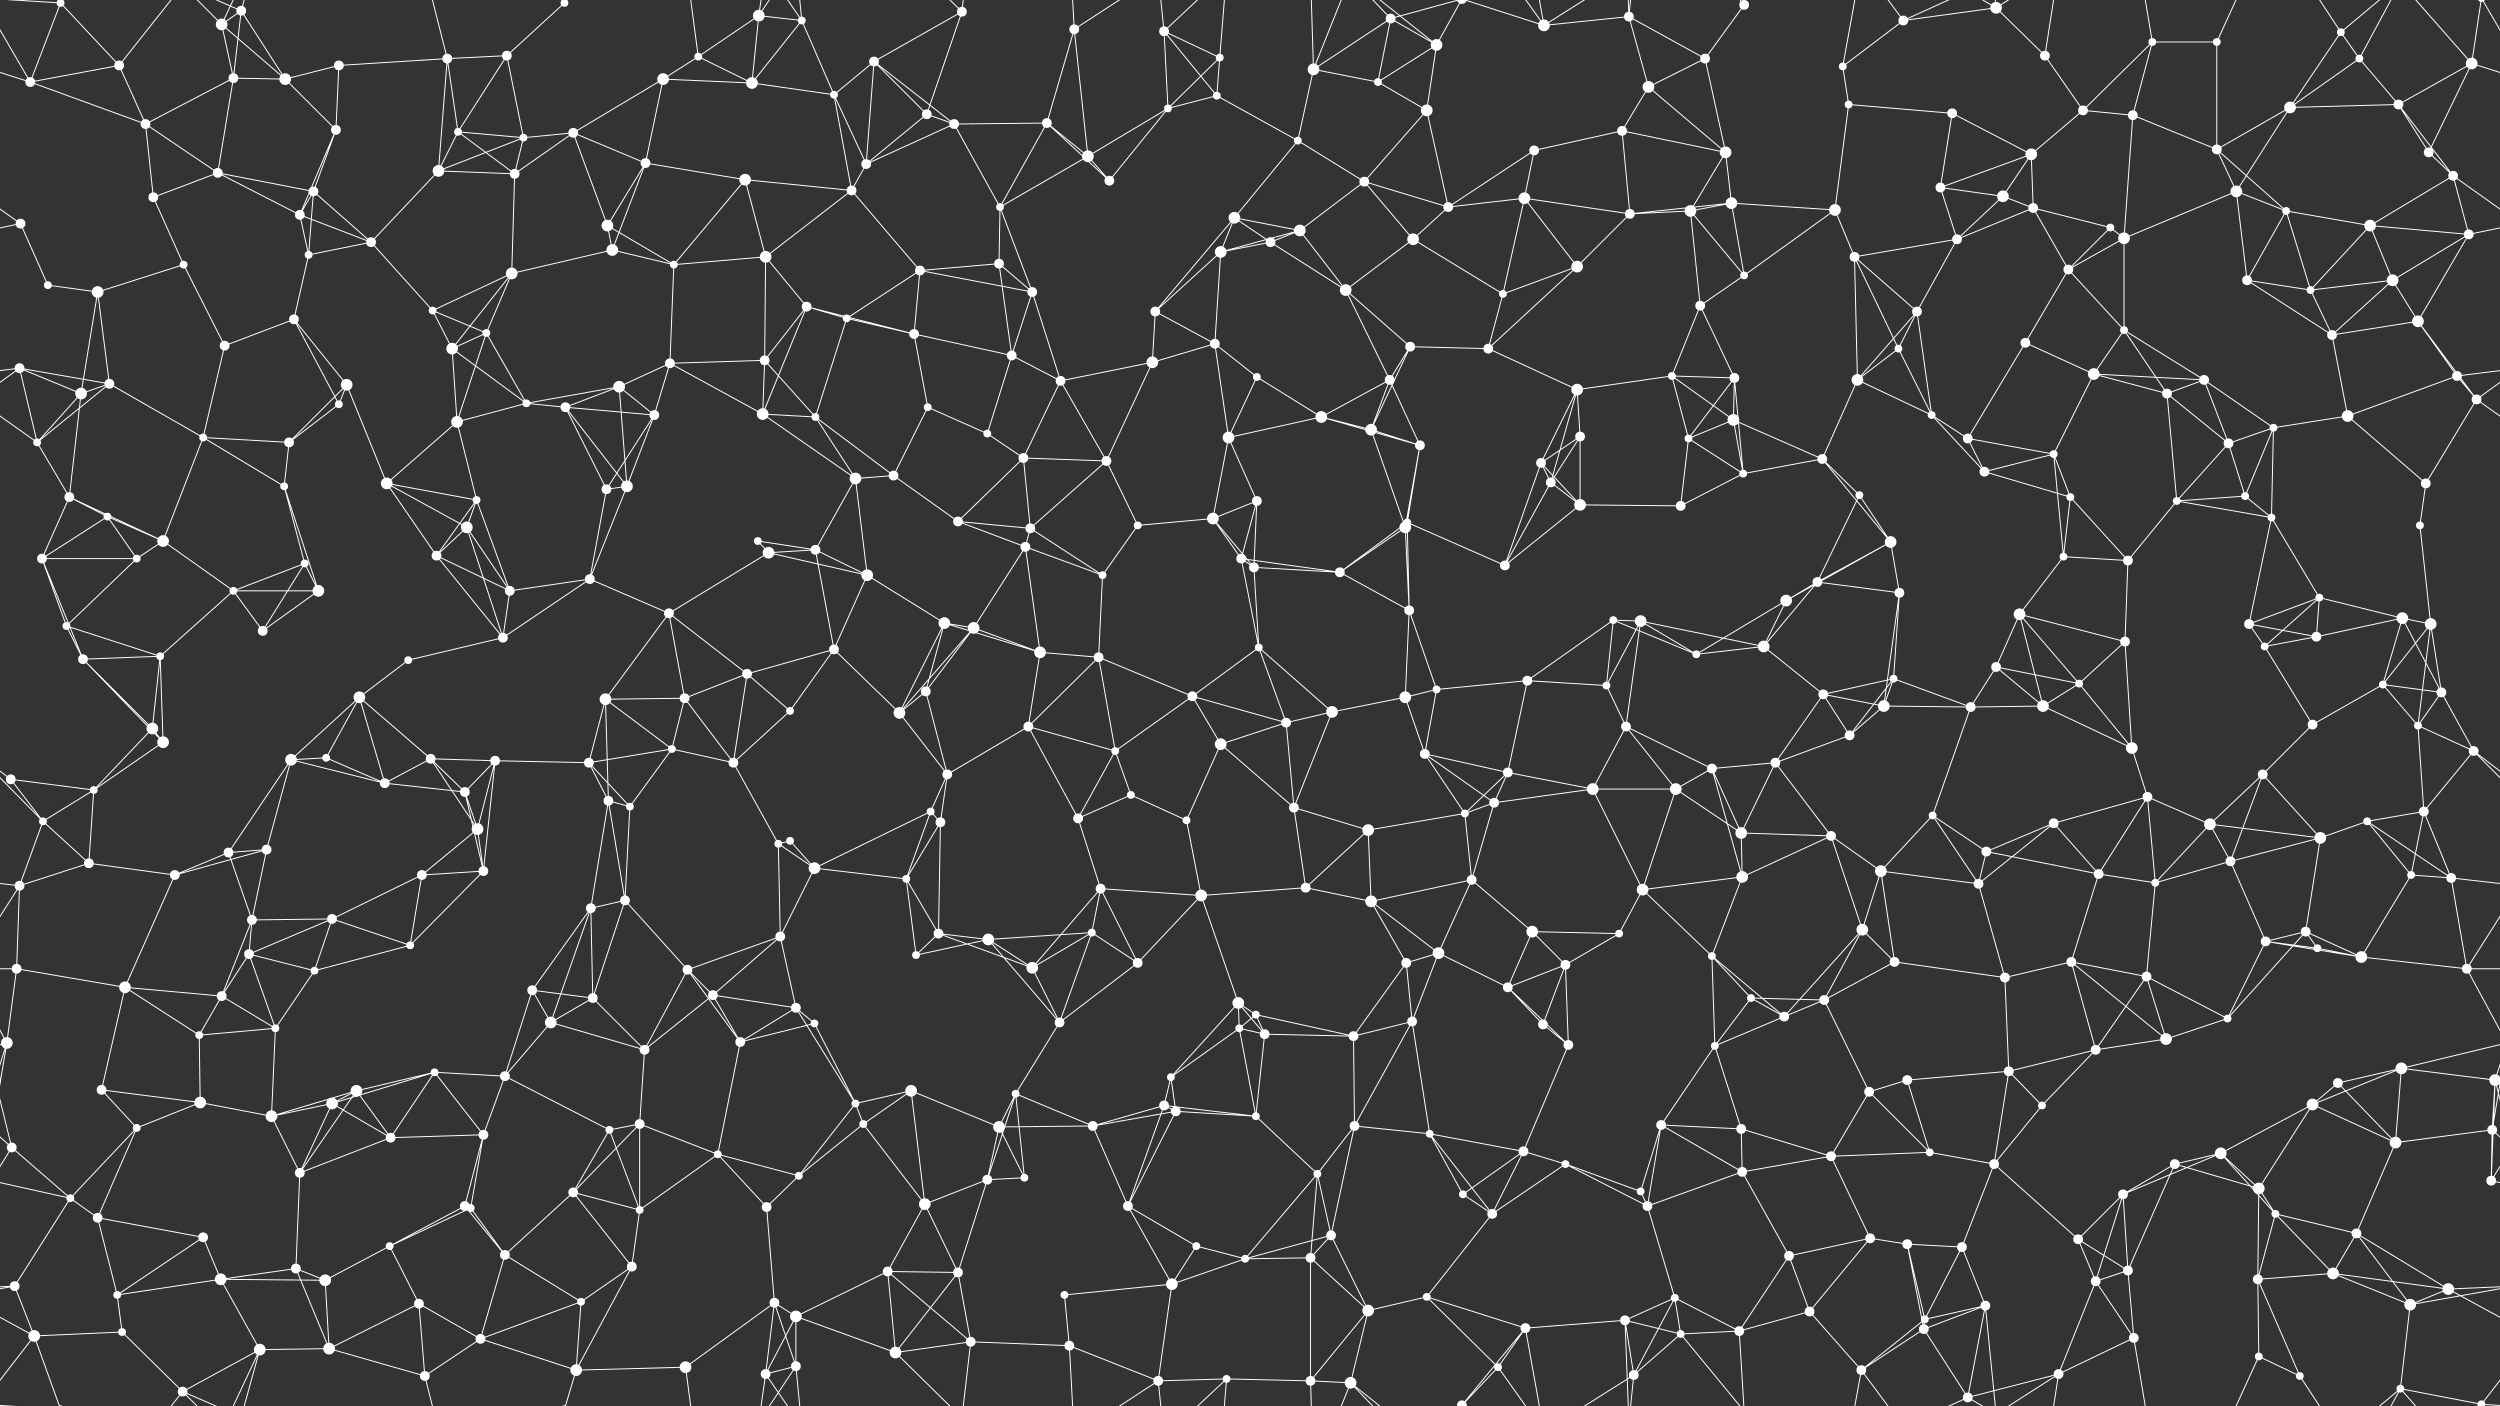 <svg xmlns="http://www.w3.org/2000/svg" width="2560" height="1440" fill="#fff"><rect width="100%" height="100%" fill="#333333" stroke="none"/><circle cx="62" cy="3" r="4"/><circle cx="62" cy="1443" r="4"/><circle cx="122" cy="67" r="5"/><circle cx="227" cy="25" r="6"/><circle cx="247" cy="11" r="5"/><circle cx="347" cy="67" r="5"/><circle cx="458" cy="60" r="5"/><circle cx="519" cy="57" r="5"/><circle cx="578" cy="3" r="4"/><circle cx="578" cy="1443" r="4"/><circle cx="715" cy="58" r="4"/><circle cx="777" cy="16" r="6"/><circle cx="821" cy="21" r="4"/><circle cx="895" cy="63" r="5"/><circle cx="985" cy="12" r="5"/><circle cx="1100" cy="30" r="5"/><circle cx="1192" cy="32" r="5"/><circle cx="1249" cy="59" r="4"/><circle cx="1345" cy="71" r="6"/><circle cx="1424" cy="19" r="5"/><circle cx="1471" cy="46" r="6"/><circle cx="1581" cy="26" r="6"/><circle cx="1668" cy="17" r="5"/><circle cx="1746" cy="60" r="5"/><circle cx="1786" cy="5" r="5"/><circle cx="1786" cy="1445" r="5"/><circle cx="1887" cy="68" r="4"/><circle cx="1949" cy="21" r="5"/><circle cx="2044" cy="8" r="6"/><circle cx="2094" cy="57" r="5"/><circle cx="2204" cy="43" r="4"/><circle cx="2270" cy="43" r="4"/><circle cx="2397" cy="33" r="4"/><circle cx="2416" cy="60" r="4"/><circle cx="2531" cy="65" r="6"/><circle cx="31" cy="84" r="5"/><circle cx="149" cy="127" r="5"/><circle cx="239" cy="80" r="5"/><circle cx="292" cy="81" r="6"/><circle cx="344" cy="133" r="5"/><circle cx="469" cy="135" r="4"/><circle cx="536" cy="141" r="4"/><circle cx="587" cy="136" r="5"/><circle cx="679" cy="81" r="6"/><circle cx="770" cy="85" r="6"/><circle cx="854" cy="97" r="4"/><circle cx="949" cy="117" r="5"/><circle cx="977" cy="127" r="5"/><circle cx="1072" cy="126" r="5"/><circle cx="1196" cy="111" r="4"/><circle cx="1246" cy="98" r="4"/><circle cx="1329" cy="144" r="4"/><circle cx="1411" cy="84" r="4"/><circle cx="1461" cy="113" r="6"/><circle cx="1571" cy="154" r="5"/><circle cx="1661" cy="134" r="5"/><circle cx="1688" cy="89" r="6"/><circle cx="1767" cy="156" r="6"/><circle cx="1893" cy="107" r="4"/><circle cx="1999" cy="116" r="5"/><circle cx="2080" cy="158" r="6"/><circle cx="2133" cy="113" r="5"/><circle cx="2184" cy="118" r="5"/><circle cx="2270" cy="153" r="5"/><circle cx="2345" cy="110" r="6"/><circle cx="2456" cy="107" r="5"/><circle cx="2487" cy="156" r="5"/><circle cx="21" cy="229" r="5"/><circle cx="157" cy="202" r="5"/><circle cx="223" cy="177" r="5"/><circle cx="307" cy="220" r="5"/><circle cx="321" cy="196" r="5"/><circle cx="449" cy="175" r="6"/><circle cx="527" cy="178" r="5"/><circle cx="622" cy="231" r="6"/><circle cx="661" cy="167" r="5"/><circle cx="763" cy="184" r="6"/><circle cx="872" cy="195" r="5"/><circle cx="887" cy="168" r="5"/><circle cx="1024" cy="212" r="4"/><circle cx="1114" cy="160" r="6"/><circle cx="1136" cy="185" r="5"/><circle cx="1264" cy="223" r="6"/><circle cx="1331" cy="236" r="6"/><circle cx="1397" cy="186" r="5"/><circle cx="1483" cy="212" r="5"/><circle cx="1561" cy="203" r="6"/><circle cx="1669" cy="219" r="5"/><circle cx="1731" cy="216" r="6"/><circle cx="1773" cy="208" r="6"/><circle cx="1879" cy="215" r="6"/><circle cx="1987" cy="192" r="5"/><circle cx="2051" cy="201" r="6"/><circle cx="2082" cy="213" r="5"/><circle cx="2161" cy="233" r="4"/><circle cx="2290" cy="196" r="6"/><circle cx="2341" cy="216" r="4"/><circle cx="2427" cy="231" r="6"/><circle cx="2512" cy="180" r="5"/><circle cx="49" cy="292" r="4"/><circle cx="100" cy="299" r="6"/><circle cx="188" cy="271" r="4"/><circle cx="316" cy="261" r="4"/><circle cx="380" cy="248" r="5"/><circle cx="443" cy="318" r="4"/><circle cx="524" cy="280" r="6"/><circle cx="627" cy="256" r="6"/><circle cx="690" cy="271" r="4"/><circle cx="784" cy="263" r="6"/><circle cx="826" cy="314" r="5"/><circle cx="942" cy="277" r="5"/><circle cx="1023" cy="270" r="5"/><circle cx="1057" cy="299" r="5"/><circle cx="1183" cy="319" r="5"/><circle cx="1250" cy="258" r="6"/><circle cx="1301" cy="248" r="5"/><circle cx="1378" cy="297" r="6"/><circle cx="1447" cy="245" r="6"/><circle cx="1539" cy="301" r="4"/><circle cx="1615" cy="273" r="6"/><circle cx="1741" cy="313" r="5"/><circle cx="1786" cy="282" r="4"/><circle cx="1899" cy="263" r="5"/><circle cx="1963" cy="319" r="5"/><circle cx="2004" cy="245" r="5"/><circle cx="2118" cy="276" r="5"/><circle cx="2175" cy="244" r="6"/><circle cx="2301" cy="287" r="5"/><circle cx="2366" cy="297" r="4"/><circle cx="2450" cy="287" r="6"/><circle cx="2528" cy="240" r="5"/><circle cx="20" cy="377" r="5"/><circle cx="112" cy="393" r="5"/><circle cx="230" cy="354" r="5"/><circle cx="301" cy="327" r="5"/><circle cx="355" cy="394" r="6"/><circle cx="463" cy="357" r="6"/><circle cx="498" cy="341" r="4"/><circle cx="634" cy="396" r="6"/><circle cx="686" cy="372" r="5"/><circle cx="783" cy="369" r="5"/><circle cx="867" cy="326" r="4"/><circle cx="936" cy="342" r="5"/><circle cx="1036" cy="364" r="5"/><circle cx="1086" cy="390" r="5"/><circle cx="1180" cy="371" r="6"/><circle cx="1244" cy="352" r="5"/><circle cx="1287" cy="386" r="4"/><circle cx="1423" cy="389" r="5"/><circle cx="1444" cy="355" r="5"/><circle cx="1524" cy="357" r="5"/><circle cx="1615" cy="399" r="6"/><circle cx="1712" cy="385" r="4"/><circle cx="1776" cy="387" r="5"/><circle cx="1902" cy="389" r="6"/><circle cx="1944" cy="357" r="4"/><circle cx="2074" cy="351" r="5"/><circle cx="2144" cy="383" r="6"/><circle cx="2175" cy="338" r="4"/><circle cx="2257" cy="389" r="5"/><circle cx="2388" cy="343" r="5"/><circle cx="2476" cy="329" r="6"/><circle cx="2516" cy="385" r="5"/><circle cx="38" cy="453" r="4"/><circle cx="83" cy="403" r="6"/><circle cx="208" cy="448" r="4"/><circle cx="296" cy="453" r="5"/><circle cx="347" cy="414" r="4"/><circle cx="468" cy="432" r="6"/><circle cx="539" cy="413" r="4"/><circle cx="579" cy="417" r="5"/><circle cx="670" cy="425" r="5"/><circle cx="781" cy="424" r="6"/><circle cx="835" cy="427" r="4"/><circle cx="950" cy="417" r="4"/><circle cx="1011" cy="444" r="4"/><circle cx="1048" cy="469" r="5"/><circle cx="1133" cy="472" r="5"/><circle cx="1258" cy="448" r="6"/><circle cx="1353" cy="427" r="6"/><circle cx="1404" cy="440" r="6"/><circle cx="1454" cy="456" r="5"/><circle cx="1578" cy="474" r="5"/><circle cx="1618" cy="447" r="5"/><circle cx="1729" cy="449" r="4"/><circle cx="1775" cy="430" r="6"/><circle cx="1866" cy="470" r="5"/><circle cx="1978" cy="425" r="4"/><circle cx="2015" cy="449" r="5"/><circle cx="2103" cy="465" r="4"/><circle cx="2219" cy="403" r="5"/><circle cx="2282" cy="454" r="5"/><circle cx="2328" cy="438" r="4"/><circle cx="2404" cy="426" r="6"/><circle cx="2536" cy="409" r="5"/><circle cx="71" cy="509" r="5"/><circle cx="110" cy="529" r="4"/><circle cx="167" cy="554" r="6"/><circle cx="291" cy="498" r="4"/><circle cx="396" cy="495" r="6"/><circle cx="478" cy="540" r="6"/><circle cx="488" cy="512" r="4"/><circle cx="621" cy="501" r="5"/><circle cx="642" cy="498" r="6"/><circle cx="776" cy="554" r="4"/><circle cx="876" cy="490" r="6"/><circle cx="915" cy="487" r="5"/><circle cx="981" cy="534" r="5"/><circle cx="1055" cy="541" r="5"/><circle cx="1165" cy="538" r="4"/><circle cx="1242" cy="531" r="6"/><circle cx="1287" cy="513" r="5"/><circle cx="1439" cy="540" r="6"/><circle cx="1441" cy="535" r="4"/><circle cx="1588" cy="494" r="5"/><circle cx="1618" cy="517" r="6"/><circle cx="1721" cy="518" r="5"/><circle cx="1785" cy="485" r="4"/><circle cx="1904" cy="507" r="4"/><circle cx="1936" cy="555" r="6"/><circle cx="2032" cy="483" r="5"/><circle cx="2120" cy="509" r="4"/><circle cx="2229" cy="513" r="4"/><circle cx="2299" cy="508" r="4"/><circle cx="2326" cy="530" r="4"/><circle cx="2478" cy="538" r="4"/><circle cx="2484" cy="495" r="5"/><circle cx="43" cy="572" r="5"/><circle cx="140" cy="572" r="4"/><circle cx="239" cy="605" r="4"/><circle cx="312" cy="577" r="4"/><circle cx="326" cy="605" r="6"/><circle cx="447" cy="569" r="5"/><circle cx="522" cy="605" r="5"/><circle cx="604" cy="593" r="5"/><circle cx="685" cy="628" r="5"/><circle cx="787" cy="566" r="6"/><circle cx="835" cy="563" r="5"/><circle cx="888" cy="589" r="6"/><circle cx="967" cy="638" r="6"/><circle cx="1050" cy="560" r="5"/><circle cx="1129" cy="589" r="4"/><circle cx="1271" cy="572" r="5"/><circle cx="1284" cy="581" r="5"/><circle cx="1372" cy="586" r="5"/><circle cx="1443" cy="625" r="5"/><circle cx="1541" cy="579" r="5"/><circle cx="1652" cy="635" r="4"/><circle cx="1680" cy="636" r="6"/><circle cx="1829" cy="615" r="6"/><circle cx="1861" cy="596" r="5"/><circle cx="1945" cy="607" r="5"/><circle cx="2068" cy="629" r="6"/><circle cx="2113" cy="570" r="4"/><circle cx="2179" cy="574" r="5"/><circle cx="2303" cy="639" r="5"/><circle cx="2375" cy="612" r="4"/><circle cx="2460" cy="633" r="6"/><circle cx="2489" cy="639" r="6"/><circle cx="68" cy="641" r="4"/><circle cx="85" cy="675" r="5"/><circle cx="164" cy="672" r="4"/><circle cx="269" cy="646" r="5"/><circle cx="368" cy="714" r="6"/><circle cx="418" cy="676" r="4"/><circle cx="515" cy="653" r="5"/><circle cx="620" cy="716" r="6"/><circle cx="701" cy="715" r="5"/><circle cx="765" cy="690" r="5"/><circle cx="854" cy="665" r="5"/><circle cx="948" cy="708" r="5"/><circle cx="997" cy="643" r="6"/><circle cx="1065" cy="668" r="6"/><circle cx="1125" cy="673" r="5"/><circle cx="1221" cy="713" r="5"/><circle cx="1289" cy="663" r="4"/><circle cx="1439" cy="714" r="6"/><circle cx="1471" cy="706" r="4"/><circle cx="1564" cy="697" r="5"/><circle cx="1645" cy="702" r="4"/><circle cx="1737" cy="670" r="4"/><circle cx="1806" cy="662" r="6"/><circle cx="1867" cy="711" r="5"/><circle cx="1939" cy="695" r="4"/><circle cx="2044" cy="683" r="5"/><circle cx="2129" cy="700" r="4"/><circle cx="2176" cy="657" r="5"/><circle cx="2319" cy="662" r="4"/><circle cx="2372" cy="652" r="5"/><circle cx="2440" cy="701" r="4"/><circle cx="2500" cy="709" r="5"/><circle cx="11" cy="798" r="5"/><circle cx="156" cy="746" r="6"/><circle cx="167" cy="760" r="6"/><circle cx="298" cy="778" r="6"/><circle cx="334" cy="776" r="4"/><circle cx="441" cy="777" r="5"/><circle cx="507" cy="779" r="5"/><circle cx="603" cy="781" r="5"/><circle cx="688" cy="767" r="4"/><circle cx="751" cy="781" r="5"/><circle cx="809" cy="728" r="4"/><circle cx="921" cy="730" r="6"/><circle cx="970" cy="793" r="5"/><circle cx="1053" cy="744" r="5"/><circle cx="1142" cy="769" r="4"/><circle cx="1250" cy="762" r="6"/><circle cx="1317" cy="740" r="5"/><circle cx="1364" cy="729" r="6"/><circle cx="1459" cy="772" r="5"/><circle cx="1544" cy="791" r="5"/><circle cx="1665" cy="744" r="5"/><circle cx="1753" cy="787" r="5"/><circle cx="1818" cy="781" r="5"/><circle cx="1894" cy="753" r="5"/><circle cx="1929" cy="723" r="6"/><circle cx="2018" cy="724" r="5"/><circle cx="2092" cy="723" r="6"/><circle cx="2183" cy="766" r="6"/><circle cx="2317" cy="793" r="5"/><circle cx="2368" cy="742" r="5"/><circle cx="2476" cy="743" r="4"/><circle cx="2533" cy="769" r="5"/><circle cx="44" cy="841" r="4"/><circle cx="96" cy="809" r="4"/><circle cx="234" cy="873" r="5"/><circle cx="273" cy="870" r="5"/><circle cx="394" cy="802" r="5"/><circle cx="476" cy="811" r="5"/><circle cx="489" cy="849" r="6"/><circle cx="623" cy="820" r="5"/><circle cx="645" cy="826" r="4"/><circle cx="797" cy="864" r="4"/><circle cx="809" cy="861" r="4"/><circle cx="953" cy="831" r="4"/><circle cx="963" cy="842" r="5"/><circle cx="1104" cy="838" r="5"/><circle cx="1158" cy="814" r="4"/><circle cx="1215" cy="840" r="4"/><circle cx="1325" cy="827" r="5"/><circle cx="1401" cy="850" r="6"/><circle cx="1500" cy="833" r="4"/><circle cx="1530" cy="822" r="5"/><circle cx="1631" cy="808" r="6"/><circle cx="1716" cy="808" r="6"/><circle cx="1783" cy="853" r="6"/><circle cx="1875" cy="856" r="5"/><circle cx="1979" cy="835" r="4"/><circle cx="2034" cy="872" r="5"/><circle cx="2103" cy="843" r="5"/><circle cx="2199" cy="816" r="5"/><circle cx="2263" cy="844" r="6"/><circle cx="2376" cy="858" r="6"/><circle cx="2424" cy="841" r="4"/><circle cx="2482" cy="831" r="5"/><circle cx="20" cy="907" r="5"/><circle cx="91" cy="884" r="5"/><circle cx="179" cy="896" r="5"/><circle cx="258" cy="942" r="5"/><circle cx="340" cy="941" r="5"/><circle cx="432" cy="896" r="5"/><circle cx="495" cy="892" r="5"/><circle cx="605" cy="930" r="5"/><circle cx="640" cy="922" r="5"/><circle cx="799" cy="959" r="5"/><circle cx="834" cy="889" r="6"/><circle cx="928" cy="900" r="4"/><circle cx="961" cy="956" r="5"/><circle cx="1118" cy="955" r="4"/><circle cx="1127" cy="910" r="5"/><circle cx="1230" cy="917" r="6"/><circle cx="1337" cy="909" r="5"/><circle cx="1404" cy="923" r="6"/><circle cx="1507" cy="901" r="5"/><circle cx="1569" cy="954" r="6"/><circle cx="1658" cy="956" r="4"/><circle cx="1682" cy="911" r="6"/><circle cx="1784" cy="898" r="6"/><circle cx="1907" cy="952" r="6"/><circle cx="1926" cy="892" r="6"/><circle cx="2026" cy="905" r="5"/><circle cx="2149" cy="895" r="5"/><circle cx="2207" cy="904" r="4"/><circle cx="2284" cy="882" r="5"/><circle cx="2361" cy="954" r="5"/><circle cx="2469" cy="896" r="4"/><circle cx="2510" cy="899" r="5"/><circle cx="17" cy="992" r="5"/><circle cx="128" cy="1011" r="6"/><circle cx="227" cy="1020" r="5"/><circle cx="255" cy="977" r="5"/><circle cx="322" cy="994" r="4"/><circle cx="420" cy="968" r="4"/><circle cx="545" cy="1014" r="5"/><circle cx="607" cy="1022" r="5"/><circle cx="704" cy="993" r="5"/><circle cx="730" cy="1019" r="5"/><circle cx="815" cy="1032" r="5"/><circle cx="938" cy="978" r="4"/><circle cx="1012" cy="962" r="6"/><circle cx="1057" cy="991" r="6"/><circle cx="1165" cy="986" r="5"/><circle cx="1268" cy="1027" r="6"/><circle cx="1286" cy="1039" r="4"/><circle cx="1440" cy="986" r="5"/><circle cx="1473" cy="976" r="6"/><circle cx="1544" cy="1011" r="5"/><circle cx="1603" cy="988" r="5"/><circle cx="1753" cy="979" r="4"/><circle cx="1793" cy="1022" r="4"/><circle cx="1868" cy="1024" r="5"/><circle cx="1940" cy="985" r="5"/><circle cx="2053" cy="1001" r="5"/><circle cx="2121" cy="985" r="5"/><circle cx="2198" cy="1000" r="5"/><circle cx="2320" cy="964" r="5"/><circle cx="2373" cy="971" r="4"/><circle cx="2418" cy="980" r="6"/><circle cx="2526" cy="992" r="5"/><circle cx="7" cy="1068" r="6"/><circle cx="104" cy="1116" r="5"/><circle cx="204" cy="1060" r="4"/><circle cx="282" cy="1053" r="4"/><circle cx="365" cy="1117" r="6"/><circle cx="445" cy="1098" r="4"/><circle cx="517" cy="1102" r="5"/><circle cx="564" cy="1047" r="6"/><circle cx="660" cy="1075" r="5"/><circle cx="758" cy="1067" r="5"/><circle cx="834" cy="1048" r="4"/><circle cx="933" cy="1117" r="6"/><circle cx="1040" cy="1120" r="4"/><circle cx="1085" cy="1047" r="5"/><circle cx="1199" cy="1103" r="4"/><circle cx="1269" cy="1053" r="4"/><circle cx="1295" cy="1059" r="5"/><circle cx="1386" cy="1061" r="5"/><circle cx="1446" cy="1046" r="5"/><circle cx="1580" cy="1049" r="5"/><circle cx="1606" cy="1070" r="5"/><circle cx="1756" cy="1071" r="4"/><circle cx="1827" cy="1041" r="5"/><circle cx="1914" cy="1118" r="5"/><circle cx="1953" cy="1106" r="5"/><circle cx="2057" cy="1097" r="5"/><circle cx="2146" cy="1075" r="5"/><circle cx="2218" cy="1064" r="6"/><circle cx="2281" cy="1043" r="4"/><circle cx="2394" cy="1109" r="5"/><circle cx="2459" cy="1094" r="6"/><circle cx="2555" cy="1106" r="6"/><circle cx="-5" cy="1106" r="6"/><circle cx="12" cy="1175" r="5"/><circle cx="140" cy="1155" r="4"/><circle cx="205" cy="1129" r="6"/><circle cx="278" cy="1143" r="6"/><circle cx="340" cy="1130" r="6"/><circle cx="400" cy="1165" r="5"/><circle cx="495" cy="1162" r="5"/><circle cx="624" cy="1157" r="4"/><circle cx="655" cy="1151" r="5"/><circle cx="735" cy="1182" r="4"/><circle cx="876" cy="1130" r="4"/><circle cx="884" cy="1151" r="4"/><circle cx="1023" cy="1154" r="6"/><circle cx="1119" cy="1153" r="5"/><circle cx="1192" cy="1132" r="5"/><circle cx="1204" cy="1138" r="5"/><circle cx="1286" cy="1143" r="4"/><circle cx="1387" cy="1153" r="5"/><circle cx="1464" cy="1161" r="4"/><circle cx="1560" cy="1179" r="5"/><circle cx="1603" cy="1192" r="4"/><circle cx="1701" cy="1152" r="5"/><circle cx="1783" cy="1156" r="5"/><circle cx="1875" cy="1184" r="5"/><circle cx="1976" cy="1180" r="4"/><circle cx="2042" cy="1192" r="5"/><circle cx="2091" cy="1132" r="4"/><circle cx="2227" cy="1192" r="5"/><circle cx="2274" cy="1181" r="6"/><circle cx="2368" cy="1131" r="6"/><circle cx="2453" cy="1170" r="6"/><circle cx="2552" cy="1157" r="5"/><circle cx="72" cy="1227" r="4"/><circle cx="100" cy="1247" r="5"/><circle cx="208" cy="1267" r="5"/><circle cx="307" cy="1201" r="5"/><circle cx="399" cy="1276" r="4"/><circle cx="476" cy="1235" r="5"/><circle cx="482" cy="1237" r="4"/><circle cx="587" cy="1221" r="5"/><circle cx="655" cy="1239" r="4"/><circle cx="785" cy="1236" r="5"/><circle cx="818" cy="1204" r="4"/><circle cx="947" cy="1233" r="6"/><circle cx="1011" cy="1208" r="5"/><circle cx="1049" cy="1206" r="4"/><circle cx="1155" cy="1235" r="5"/><circle cx="1225" cy="1276" r="4"/><circle cx="1349" cy="1202" r="4"/><circle cx="1363" cy="1265" r="5"/><circle cx="1498" cy="1223" r="4"/><circle cx="1528" cy="1243" r="5"/><circle cx="1680" cy="1220" r="4"/><circle cx="1687" cy="1235" r="5"/><circle cx="1784" cy="1200" r="5"/><circle cx="1915" cy="1268" r="5"/><circle cx="1953" cy="1274" r="5"/><circle cx="2009" cy="1277" r="5"/><circle cx="2128" cy="1269" r="5"/><circle cx="2174" cy="1223" r="5"/><circle cx="2313" cy="1217" r="6"/><circle cx="2330" cy="1243" r="4"/><circle cx="2413" cy="1263" r="5"/><circle cx="2551" cy="1209" r="5"/><circle cx="15" cy="1317" r="5"/><circle cx="120" cy="1326" r="4"/><circle cx="226" cy="1310" r="6"/><circle cx="303" cy="1299" r="5"/><circle cx="333" cy="1311" r="6"/><circle cx="429" cy="1335" r="5"/><circle cx="517" cy="1285" r="5"/><circle cx="595" cy="1333" r="4"/><circle cx="647" cy="1297" r="5"/><circle cx="793" cy="1334" r="5"/><circle cx="815" cy="1348" r="6"/><circle cx="909" cy="1302" r="5"/><circle cx="981" cy="1303" r="5"/><circle cx="1090" cy="1326" r="4"/><circle cx="1200" cy="1315" r="6"/><circle cx="1275" cy="1289" r="4"/><circle cx="1342" cy="1288" r="5"/><circle cx="1401" cy="1342" r="6"/><circle cx="1461" cy="1328" r="4"/><circle cx="1562" cy="1360" r="5"/><circle cx="1664" cy="1352" r="5"/><circle cx="1715" cy="1329" r="4"/><circle cx="1832" cy="1286" r="5"/><circle cx="1853" cy="1343" r="5"/><circle cx="1971" cy="1351" r="4"/><circle cx="2033" cy="1337" r="5"/><circle cx="2146" cy="1312" r="5"/><circle cx="2179" cy="1301" r="5"/><circle cx="2312" cy="1310" r="5"/><circle cx="2389" cy="1304" r="6"/><circle cx="2468" cy="1336" r="6"/><circle cx="2507" cy="1320" r="6"/><circle cx="35" cy="1368" r="6"/><circle cx="125" cy="1364" r="4"/><circle cx="187" cy="1425" r="5"/><circle cx="266" cy="1382" r="6"/><circle cx="337" cy="1381" r="6"/><circle cx="435" cy="1409" r="5"/><circle cx="492" cy="1371" r="5"/><circle cx="590" cy="1403" r="6"/><circle cx="702" cy="1400" r="6"/><circle cx="784" cy="1407" r="5"/><circle cx="815" cy="1399" r="5"/><circle cx="917" cy="1385" r="6"/><circle cx="994" cy="1374" r="5"/><circle cx="1095" cy="1378" r="5"/><circle cx="1186" cy="1414" r="5"/><circle cx="1256" cy="1412" r="4"/><circle cx="1342" cy="1414" r="5"/><circle cx="1383" cy="1416" r="6"/><circle cx="1497" cy="1439" r="5"/><circle cx="1497" cy="-1" r="5"/><circle cx="1534" cy="1400" r="4"/><circle cx="1673" cy="1408" r="5"/><circle cx="1721" cy="1366" r="4"/><circle cx="1781" cy="1363" r="5"/><circle cx="1906" cy="1403" r="5"/><circle cx="1970" cy="1361" r="5"/><circle cx="2015" cy="1431" r="5"/><circle cx="2108" cy="1407" r="5"/><circle cx="2185" cy="1370" r="5"/><circle cx="2313" cy="1389" r="4"/><circle cx="2355" cy="1409" r="4"/><circle cx="2458" cy="1422" r="4"/><circle cx="2541" cy="1438" r="4"/><circle cx="2541" cy="-2" r="4"/><path stroke="#fff" d="M62 3L122 67M62 3L31 84M62 3L35 -72M62 3L-19 -2M2622 3L2541 -2M62 1443L35 1368M62 1443L-19 1438M2622 1443L2541 1438M122 67L31 84M122 67L149 127M122 67L187 -15M122 1507L187 1425M227 25L247 11M227 25L239 80M227 25L292 81M227 25L187 -15M227 25L266 -58M227 1465L187 1425M227 1465L266 1382M247 11L239 80M247 11L292 81M247 11L187 -15M247 11L266 -58M247 1451L187 1425M247 1451L266 1382M347 67L458 60M347 67L292 81M347 67L344 133M458 60L519 57M458 60L469 135M458 60L449 175M458 60L435 -31M458 1500L435 1409M519 57L578 3M519 57L469 135M519 57L536 141M578 3L590 -37M578 1443L590 1403M715 58L777 16M715 58L679 81M715 58L770 85M715 58L702 -40M715 1498L702 1400M777 16L821 21M777 16L770 85M777 16L784 -33M777 16L815 -41M777 1456L784 1407M777 1456L815 1399M821 21L770 85M821 21L854 97M821 21L784 -33M821 21L815 -41M821 1461L784 1407M821 1461L815 1399M895 63L985 12M895 63L854 97M895 63L949 117M895 63L977 127M895 63L887 168M985 12L949 117M985 12L917 -55M985 12L994 -66M985 1452L917 1385M985 1452L994 1374M1100 30L1072 126M1100 30L1114 160M1100 30L1095 -62M1100 30L1186 -26M1100 1470L1095 1378M1100 1470L1186 1414M1192 32L1249 59M1192 32L1196 111M1192 32L1246 98M1192 32L1186 -26M1192 32L1256 -28M1192 1472L1186 1414M1192 1472L1256 1412M1249 59L1196 111M1249 59L1246 98M1249 59L1256 -28M1249 1499L1256 1412M1345 71L1424 19M1345 71L1329 144M1345 71L1411 84M1345 71L1342 -26M1345 71L1383 -24M1345 1511L1342 1414M1345 1511L1383 1416M1424 19L1471 46M1424 19L1411 84M1424 19L1383 -24M1424 19L1497 -1M1424 1459L1383 1416M1424 1459L1497 1439M1471 46L1411 84M1471 46L1461 113M1471 46L1383 -24M1471 46L1497 -1M1471 1486L1383 1416M1471 1486L1497 1439M1581 26L1668 17M1581 26L1562 -80M1581 26L1497 -1M1581 26L1534 -40M1581 26L1673 -32M1581 1466L1562 1360M1581 1466L1497 1439M1581 1466L1534 1400M1581 1466L1673 1408M1668 17L1746 60M1668 17L1688 89M1668 17L1664 -88M1668 17L1673 -32M1668 1457L1664 1352M1668 1457L1673 1408M1746 60L1786 5M1746 60L1688 89M1746 60L1767 156M1786 5L1721 -74M1786 5L1781 -77M1786 1445L1721 1366M1786 1445L1781 1363M1887 68L1949 21M1887 68L1893 107M1887 68L1906 -37M1887 1508L1906 1403M1949 21L2044 8M1949 21L1906 -37M1949 21L2015 -9M1949 1461L1906 1403M1949 1461L2015 1431M2044 8L2094 57M2044 8L2033 -103M2044 8L2015 -9M2044 8L2108 -33M2044 1448L2033 1337M2044 1448L2015 1431M2044 1448L2108 1407M2094 57L2133 113M2094 57L2108 -33M2094 1497L2108 1407M2204 43L2270 43M2204 43L2133 113M2204 43L2184 118M2204 43L2185 -70M2204 1483L2185 1370M2270 43L2270 153M2270 43L2313 -51M2270 1483L2313 1389M2397 33L2416 60M2397 33L2345 110M2397 33L2355 -31M2397 33L2458 -18M2397 1473L2355 1409M2397 1473L2458 1422M2416 60L2345 110M2416 60L2456 107M2416 60L2458 -18M2416 1500L2458 1422M2531 65L2591 84M2531 65L2456 107M2531 65L2487 156M2531 65L2458 -18M2531 65L2541 -2M-29 65L31 84M2531 1505L2458 1422M2531 1505L2541 1438M31 84L149 127M31 84L-19 -2M2591 84L2541 -2M31 1524L-19 1438M2591 1524L2541 1438M149 127L239 80M149 127L157 202M149 127L223 177M239 80L292 81M239 80L223 177M292 81L344 133M344 133L307 220M344 133L321 196M469 135L536 141M469 135L449 175M469 135L527 178M536 141L587 136M536 141L449 175M536 141L527 178M587 136L679 81M587 136L527 178M587 136L622 231M587 136L661 167M679 81L770 85M679 81L661 167M770 85L854 97M854 97L872 195M854 97L887 168M949 117L977 127M949 117L887 168M977 127L1072 126M977 127L887 168M977 127L1024 212M1072 126L1024 212M1072 126L1114 160M1072 126L1136 185M1196 111L1246 98M1196 111L1114 160M1196 111L1136 185M1246 98L1329 144M1329 144L1264 223M1329 144L1397 186M1411 84L1461 113M1461 113L1397 186M1461 113L1483 212M1571 154L1661 134M1571 154L1483 212M1571 154L1561 203M1661 134L1688 89M1661 134L1767 156M1661 134L1669 219M1688 89L1767 156M1767 156L1731 216M1767 156L1773 208M1893 107L1999 116M1893 107L1879 215M1999 116L2080 158M1999 116L1987 192M2080 158L2133 113M2080 158L1987 192M2080 158L2051 201M2080 158L2082 213M2133 113L2184 118M2184 118L2270 153M2184 118L2175 244M2270 153L2345 110M2270 153L2290 196M2270 153L2341 216M2345 110L2456 107M2345 110L2290 196M2456 107L2487 156M2456 107L2512 180M2487 156L2512 180M21 229L-48 180M21 229L49 292M21 229L-32 240M2581 229L2512 180M2581 229L2528 240M157 202L223 177M157 202L188 271M223 177L307 220M223 177L321 196M307 220L321 196M307 220L316 261M307 220L380 248M321 196L316 261M321 196L380 248M449 175L527 178M449 175L380 248M527 178L524 280M622 231L661 167M622 231L627 256M622 231L690 271M661 167L763 184M661 167L627 256M763 184L872 195M763 184L690 271M763 184L784 263M872 195L887 168M872 195L784 263M872 195L942 277M1024 212L1114 160M1024 212L1023 270M1024 212L1057 299M1114 160L1136 185M1264 223L1331 236M1264 223L1183 319M1264 223L1250 258M1264 223L1301 248M1331 236L1397 186M1331 236L1250 258M1331 236L1301 248M1331 236L1378 297M1397 186L1483 212M1397 186L1447 245M1483 212L1561 203M1483 212L1447 245M1561 203L1669 219M1561 203L1539 301M1561 203L1615 273M1669 219L1731 216M1669 219L1773 208M1669 219L1615 273M1731 216L1773 208M1731 216L1741 313M1731 216L1786 282M1773 208L1879 215M1773 208L1786 282M1879 215L1786 282M1879 215L1899 263M1987 192L2051 201M1987 192L2004 245M2051 201L2082 213M2051 201L2004 245M2082 213L2161 233M2082 213L2004 245M2082 213L2118 276M2161 233L2118 276M2161 233L2175 244M2290 196L2341 216M2290 196L2175 244M2290 196L2301 287M2341 216L2427 231M2341 216L2301 287M2341 216L2366 297M2427 231L2512 180M2427 231L2366 297M2427 231L2450 287M2427 231L2528 240M2512 180L2528 240M49 292L100 299M100 299L188 271M100 299L112 393M100 299L83 403M188 271L230 354M316 261L380 248M316 261L301 327M380 248L443 318M443 318L524 280M443 318L463 357M443 318L498 341M524 280L627 256M524 280L463 357M524 280L498 341M627 256L690 271M690 271L784 263M690 271L686 372M784 263L826 314M784 263L783 369M826 314L783 369M826 314L867 326M826 314L936 342M826 314L781 424M942 277L1023 270M942 277L1057 299M942 277L867 326M942 277L936 342M1023 270L1057 299M1023 270L1036 364M1057 299L1036 364M1057 299L1086 390M1183 319L1250 258M1183 319L1180 371M1183 319L1244 352M1250 258L1301 248M1250 258L1244 352M1301 248L1378 297M1378 297L1447 245M1378 297L1423 389M1378 297L1444 355M1447 245L1539 301M1539 301L1615 273M1539 301L1524 357M1615 273L1524 357M1741 313L1786 282M1741 313L1712 385M1741 313L1776 387M1899 263L1963 319M1899 263L2004 245M1899 263L1902 389M1899 263L1944 357M1963 319L2004 245M1963 319L1902 389M1963 319L1944 357M1963 319L1978 425M2118 276L2175 244M2118 276L2074 351M2118 276L2175 338M2175 244L2175 338M2301 287L2366 297M2301 287L2388 343M2366 297L2450 287M2366 297L2388 343M2450 287L2528 240M2450 287L2388 343M2450 287L2476 329M2528 240L2476 329M20 377L112 393M20 377L-44 385M20 377L38 453M20 377L83 403M20 377L-24 409M2580 377L2516 385M2580 377L2536 409M112 393L38 453M112 393L83 403M112 393L208 448M230 354L301 327M230 354L208 448M301 327L355 394M301 327L347 414M355 394L296 453M355 394L347 414M355 394L396 495M463 357L498 341M463 357L468 432M463 357L539 413M498 341L468 432M498 341L539 413M634 396L686 372M634 396L539 413M634 396L579 417M634 396L670 425M634 396L642 498M686 372L783 369M686 372L670 425M686 372L781 424M783 369L781 424M783 369L835 427M867 326L936 342M867 326L835 427M936 342L1036 364M936 342L950 417M1036 364L1086 390M1036 364L1011 444M1086 390L1180 371M1086 390L1048 469M1086 390L1133 472M1180 371L1244 352M1180 371L1133 472M1244 352L1287 386M1244 352L1258 448M1287 386L1258 448M1287 386L1353 427M1423 389L1444 355M1423 389L1353 427M1423 389L1404 440M1423 389L1454 456M1444 355L1524 357M1444 355L1404 440M1524 357L1615 399M1615 399L1712 385M1615 399L1578 474M1615 399L1618 447M1615 399L1588 494M1712 385L1776 387M1712 385L1729 449M1712 385L1775 430M1776 387L1729 449M1776 387L1775 430M1776 387L1785 485M1902 389L1944 357M1902 389L1866 470M1902 389L1978 425M1944 357L1978 425M2074 351L2144 383M2074 351L2015 449M2144 383L2175 338M2144 383L2257 389M2144 383L2103 465M2144 383L2219 403M2175 338L2257 389M2175 338L2219 403M2257 389L2219 403M2257 389L2282 454M2257 389L2328 438M2388 343L2476 329M2388 343L2404 426M2476 329L2516 385M2476 329L2536 409M2516 385L2404 426M2516 385L2536 409M38 453L83 403M38 453L-24 409M38 453L71 509M2598 453L2536 409M83 403L71 509M208 448L296 453M208 448L167 554M208 448L291 498M296 453L347 414M296 453L291 498M468 432L539 413M468 432L396 495M468 432L488 512M539 413L579 417M579 417L670 425M579 417L621 501M579 417L642 498M670 425L621 501M670 425L642 498M781 424L835 427M781 424L876 490M835 427L876 490M835 427L915 487M950 417L1011 444M950 417L915 487M1011 444L1048 469M1048 469L1133 472M1048 469L981 534M1048 469L1055 541M1133 472L1055 541M1133 472L1165 538M1258 448L1353 427M1258 448L1242 531M1258 448L1287 513M1353 427L1404 440M1353 427L1454 456M1404 440L1454 456M1404 440L1439 540M1454 456L1439 540M1454 456L1441 535M1578 474L1618 447M1578 474L1588 494M1578 474L1618 517M1578 474L1541 579M1618 447L1588 494M1618 447L1618 517M1729 449L1775 430M1729 449L1721 518M1729 449L1785 485M1775 430L1866 470M1775 430L1785 485M1866 470L1785 485M1866 470L1904 507M1866 470L1936 555M1978 425L2015 449M1978 425L2032 483M2015 449L2103 465M2015 449L2032 483M2103 465L2032 483M2103 465L2120 509M2103 465L2113 570M2219 403L2282 454M2219 403L2229 513M2282 454L2328 438M2282 454L2229 513M2282 454L2299 508M2328 438L2404 426M2328 438L2299 508M2328 438L2326 530M2404 426L2484 495M2536 409L2484 495M71 509L110 529M71 509L167 554M71 509L43 572M110 529L167 554M110 529L43 572M110 529L140 572M167 554L140 572M167 554L239 605M291 498L312 577M291 498L326 605M396 495L478 540M396 495L488 512M396 495L447 569M478 540L488 512M478 540L447 569M478 540L522 605M478 540L515 653M488 512L447 569M488 512L522 605M621 501L642 498M621 501L604 593M642 498L604 593M776 554L787 566M776 554L835 563M876 490L915 487M876 490L835 563M876 490L888 589M915 487L981 534M981 534L1055 541M981 534L1050 560M1055 541L1050 560M1055 541L1129 589M1165 538L1242 531M1165 538L1129 589M1242 531L1287 513M1242 531L1271 572M1242 531L1284 581M1287 513L1271 572M1287 513L1284 581M1439 540L1441 535M1439 540L1372 586M1439 540L1443 625M1441 535L1372 586M1441 535L1443 625M1441 535L1541 579M1588 494L1618 517M1588 494L1541 579M1618 517L1721 518M1618 517L1541 579M1721 518L1785 485M1904 507L1936 555M1904 507L1861 596M1936 555L1829 615M1936 555L1861 596M1936 555L1945 607M2032 483L2120 509M2120 509L2113 570M2120 509L2179 574M2229 513L2299 508M2229 513L2326 530M2229 513L2179 574M2299 508L2326 530M2326 530L2303 639M2326 530L2375 612M2478 538L2484 495M2478 538L2489 639M43 572L140 572M43 572L68 641M43 572L85 675M140 572L68 641M239 605L312 577M239 605L326 605M239 605L164 672M239 605L269 646M312 577L326 605M312 577L269 646M326 605L269 646M447 569L522 605M447 569L515 653M522 605L604 593M522 605L515 653M604 593L685 628M604 593L515 653M685 628L787 566M685 628L620 716M685 628L701 715M685 628L765 690M787 566L835 563M787 566L888 589M835 563L888 589M835 563L854 665M888 589L967 638M888 589L854 665M967 638L948 708M967 638L997 643M967 638L1065 668M967 638L921 730M1050 560L1129 589M1050 560L997 643M1050 560L1065 668M1129 589L1125 673M1271 572L1284 581M1271 572L1372 586M1271 572L1289 663M1284 581L1372 586M1284 581L1289 663M1372 586L1443 625M1443 625L1439 714M1443 625L1471 706M1652 635L1680 636M1652 635L1564 697M1652 635L1645 702M1652 635L1737 670M1680 636L1645 702M1680 636L1737 670M1680 636L1806 662M1680 636L1665 744M1829 615L1861 596M1829 615L1737 670M1829 615L1806 662M1861 596L1945 607M1861 596L1806 662M1945 607L1939 695M1945 607L1929 723M2068 629L2113 570M2068 629L2044 683M2068 629L2129 700M2068 629L2176 657M2068 629L2092 723M2113 570L2179 574M2179 574L2176 657M2303 639L2375 612M2303 639L2319 662M2303 639L2372 652M2375 612L2460 633M2375 612L2319 662M2375 612L2372 652M2460 633L2489 639M2460 633L2372 652M2460 633L2440 701M2460 633L2500 709M2489 639L2440 701M2489 639L2500 709M2489 639L2476 743M68 641L85 675M68 641L164 672M85 675L164 672M85 675L156 746M85 675L167 760M164 672L156 746M164 672L167 760M368 714L418 676M368 714L298 778M368 714L334 776M368 714L441 777M368 714L394 802M418 676L515 653M620 716L701 715M620 716L603 781M620 716L688 767M620 716L623 820M701 715L765 690M701 715L688 767M701 715L751 781M765 690L854 665M765 690L751 781M765 690L809 728M854 665L809 728M854 665L921 730M948 708L997 643M948 708L921 730M948 708L970 793M997 643L1065 668M997 643L921 730M1065 668L1125 673M1065 668L1053 744M1125 673L1221 713M1125 673L1053 744M1125 673L1142 769M1221 713L1289 663M1221 713L1142 769M1221 713L1250 762M1221 713L1317 740M1289 663L1317 740M1289 663L1364 729M1439 714L1471 706M1439 714L1364 729M1439 714L1459 772M1471 706L1564 697M1471 706L1459 772M1564 697L1645 702M1564 697L1544 791M1645 702L1665 744M1737 670L1806 662M1806 662L1867 711M1867 711L1939 695M1867 711L1818 781M1867 711L1894 753M1867 711L1929 723M1939 695L1894 753M1939 695L1929 723M1939 695L2018 724M2044 683L2129 700M2044 683L2018 724M2044 683L2092 723M2129 700L2176 657M2129 700L2092 723M2129 700L2183 766M2176 657L2183 766M2319 662L2372 652M2319 662L2368 742M2440 701L2500 709M2440 701L2368 742M2440 701L2476 743M2500 709L2476 743M2500 709L2533 769M11 798L-27 769M11 798L44 841M11 798L96 809M2571 798L2533 769M156 746L167 760M156 746L96 809M167 760L96 809M298 778L334 776M298 778L234 873M298 778L273 870M298 778L394 802M334 776L394 802M441 777L507 779M441 777L394 802M441 777L476 811M441 777L489 849M507 779L603 781M507 779L476 811M507 779L489 849M507 779L495 892M603 781L688 767M603 781L623 820M603 781L645 826M688 767L751 781M688 767L645 826M751 781L809 728M751 781L797 864M921 730L970 793M970 793L1053 744M970 793L953 831M970 793L963 842M1053 744L1142 769M1053 744L1104 838M1142 769L1104 838M1142 769L1158 814M1250 762L1317 740M1250 762L1215 840M1250 762L1325 827M1317 740L1364 729M1317 740L1325 827M1364 729L1325 827M1459 772L1544 791M1459 772L1500 833M1459 772L1530 822M1544 791L1500 833M1544 791L1530 822M1544 791L1631 808M1665 744L1753 787M1665 744L1631 808M1665 744L1716 808M1753 787L1818 781M1753 787L1716 808M1753 787L1783 853M1753 787L1784 898M1818 781L1894 753M1818 781L1783 853M1818 781L1875 856M1894 753L1929 723M1929 723L2018 724M2018 724L2092 723M2018 724L1979 835M2092 723L2183 766M2183 766L2199 816M2317 793L2368 742M2317 793L2263 844M2317 793L2376 858M2317 793L2284 882M2476 743L2533 769M2476 743L2482 831M2533 769L2604 841M2533 769L2482 831M-27 769L44 841M44 841L96 809M44 841L20 907M44 841L91 884M96 809L91 884M234 873L273 870M234 873L179 896M234 873L258 942M273 870L179 896M273 870L258 942M394 802L476 811M476 811L489 849M476 811L495 892M489 849L432 896M489 849L495 892M623 820L645 826M623 820L605 930M623 820L640 922M645 826L640 922M797 864L809 861M797 864L799 959M797 864L834 889M809 861L834 889M953 831L963 842M953 831L834 889M953 831L928 900M963 842L928 900M963 842L961 956M1104 838L1158 814M1104 838L1127 910M1158 814L1215 840M1215 840L1230 917M1325 827L1401 850M1325 827L1337 909M1401 850L1500 833M1401 850L1337 909M1401 850L1404 923M1500 833L1530 822M1500 833L1507 901M1530 822L1631 808M1530 822L1507 901M1631 808L1716 808M1631 808L1682 911M1716 808L1783 853M1716 808L1682 911M1783 853L1875 856M1783 853L1784 898M1875 856L1784 898M1875 856L1907 952M1875 856L1926 892M1979 835L2034 872M1979 835L1926 892M1979 835L2026 905M2034 872L2103 843M2034 872L2026 905M2034 872L2149 895M2103 843L2199 816M2103 843L2026 905M2103 843L2149 895M2199 816L2263 844M2199 816L2149 895M2199 816L2207 904M2263 844L2376 858M2263 844L2207 904M2263 844L2284 882M2376 858L2424 841M2376 858L2284 882M2376 858L2361 954M2424 841L2482 831M2424 841L2469 896M2424 841L2510 899M2482 831L2469 896M2482 831L2510 899M20 907L91 884M20 907L-50 899M20 907L17 992M20 907L-34 992M2580 907L2510 899M2580 907L2526 992M91 884L179 896M179 896L128 1011M258 942L340 941M258 942L227 1020M258 942L255 977M340 941L432 896M340 941L255 977M340 941L322 994M340 941L420 968M432 896L495 892M432 896L420 968M495 892L420 968M605 930L640 922M605 930L545 1014M605 930L607 1022M605 930L564 1047M640 922L607 1022M640 922L704 993M799 959L834 889M799 959L704 993M799 959L730 1019M799 959L815 1032M834 889L928 900M928 900L961 956M928 900L938 978M961 956L938 978M961 956L1012 962M961 956L1057 991M1118 955L1127 910M1118 955L1012 962M1118 955L1057 991M1118 955L1165 986M1118 955L1085 1047M1127 910L1230 917M1127 910L1057 991M1127 910L1165 986M1230 917L1337 909M1230 917L1165 986M1230 917L1268 1027M1337 909L1404 923M1404 923L1507 901M1404 923L1440 986M1404 923L1473 976M1507 901L1569 954M1507 901L1473 976M1569 954L1658 956M1569 954L1544 1011M1569 954L1603 988M1658 956L1682 911M1658 956L1603 988M1682 911L1784 898M1682 911L1753 979M1784 898L1753 979M1907 952L1926 892M1907 952L1868 1024M1907 952L1940 985M1907 952L1827 1041M1926 892L2026 905M1926 892L1940 985M2026 905L2053 1001M2149 895L2207 904M2149 895L2121 985M2207 904L2284 882M2207 904L2198 1000M2284 882L2320 964M2361 954L2320 964M2361 954L2373 971M2361 954L2418 980M2361 954L2281 1043M2469 896L2510 899M2469 896L2418 980M2510 899L2526 992M17 992L128 1011M17 992L-34 992M17 992L7 1068M2577 992L2526 992M128 1011L227 1020M128 1011L104 1116M128 1011L204 1060M227 1020L255 977M227 1020L204 1060M227 1020L282 1053M255 977L322 994M255 977L282 1053M322 994L420 968M322 994L282 1053M545 1014L607 1022M545 1014L517 1102M545 1014L564 1047M607 1022L564 1047M607 1022L660 1075M704 993L730 1019M704 993L660 1075M704 993L758 1067M730 1019L815 1032M730 1019L660 1075M730 1019L758 1067M815 1032L758 1067M815 1032L834 1048M815 1032L876 1130M938 978L1012 962M1012 962L1057 991M1012 962L1085 1047M1057 991L1085 1047M1165 986L1085 1047M1268 1027L1286 1039M1268 1027L1199 1103M1268 1027L1269 1053M1268 1027L1295 1059M1286 1039L1269 1053M1286 1039L1295 1059M1286 1039L1386 1061M1440 986L1473 976M1440 986L1386 1061M1440 986L1446 1046M1473 976L1544 1011M1473 976L1446 1046M1544 1011L1603 988M1544 1011L1580 1049M1544 1011L1606 1070M1603 988L1580 1049M1603 988L1606 1070M1753 979L1793 1022M1753 979L1756 1071M1753 979L1827 1041M1793 1022L1868 1024M1793 1022L1756 1071M1793 1022L1827 1041M1868 1024L1940 985M1868 1024L1827 1041M1868 1024L1914 1118M1940 985L2053 1001M2053 1001L2121 985M2053 1001L2057 1097M2121 985L2198 1000M2121 985L2146 1075M2121 985L2218 1064M2198 1000L2146 1075M2198 1000L2218 1064M2198 1000L2281 1043M2320 964L2373 971M2320 964L2418 980M2320 964L2281 1043M2373 971L2418 980M2418 980L2526 992M2526 992L2567 1068M-34 992L7 1068M7 1068L-101 1094M7 1068L-5 1106M7 1068L-8 1157M2567 1068L2459 1094M2567 1068L2555 1106M2567 1068L2552 1157M104 1116L140 1155M104 1116L205 1129M204 1060L282 1053M204 1060L205 1129M282 1053L278 1143M365 1117L445 1098M365 1117L278 1143M365 1117L340 1130M365 1117L400 1165M365 1117L307 1201M445 1098L517 1102M445 1098L340 1130M445 1098L400 1165M445 1098L495 1162M517 1102L564 1047M517 1102L495 1162M517 1102L624 1157M564 1047L660 1075M660 1075L655 1151M758 1067L834 1048M758 1067L735 1182M834 1048L876 1130M933 1117L876 1130M933 1117L884 1151M933 1117L1023 1154M933 1117L947 1233M1040 1120L1085 1047M1040 1120L1023 1154M1040 1120L1119 1153M1040 1120L1011 1208M1040 1120L1049 1206M1199 1103L1269 1053M1199 1103L1192 1132M1199 1103L1204 1138M1269 1053L1295 1059M1269 1053L1286 1143M1295 1059L1386 1061M1295 1059L1286 1143M1386 1061L1446 1046M1386 1061L1387 1153M1446 1046L1387 1153M1446 1046L1464 1161M1580 1049L1606 1070M1606 1070L1560 1179M1756 1071L1827 1041M1756 1071L1701 1152M1756 1071L1783 1156M1914 1118L1953 1106M1914 1118L1875 1184M1914 1118L1976 1180M1953 1106L2057 1097M1953 1106L1976 1180M2057 1097L2146 1075M2057 1097L2042 1192M2057 1097L2091 1132M2146 1075L2218 1064M2146 1075L2091 1132M2218 1064L2281 1043M2394 1109L2459 1094M2394 1109L2368 1131M2394 1109L2453 1170M2459 1094L2555 1106M2459 1094L2368 1131M2459 1094L2453 1170M2555 1106L2572 1175M2555 1106L2552 1157M2555 1106L2551 1209M-5 1106L12 1175M12 1175L-8 1157M12 1175L72 1227M12 1175L-9 1209M2572 1175L2552 1157M2572 1175L2551 1209M140 1155L205 1129M140 1155L72 1227M140 1155L100 1247M205 1129L278 1143M278 1143L340 1130M278 1143L307 1201M340 1130L400 1165M340 1130L307 1201M400 1165L495 1162M400 1165L307 1201M495 1162L476 1235M495 1162L482 1237M624 1157L655 1151M624 1157L587 1221M624 1157L655 1239M655 1151L735 1182M655 1151L587 1221M655 1151L655 1239M735 1182L655 1239M735 1182L785 1236M735 1182L818 1204M876 1130L884 1151M876 1130L818 1204M884 1151L818 1204M884 1151L947 1233M1023 1154L1119 1153M1023 1154L1011 1208M1023 1154L1049 1206M1119 1153L1192 1132M1119 1153L1204 1138M1119 1153L1155 1235M1192 1132L1204 1138M1192 1132L1286 1143M1192 1132L1155 1235M1204 1138L1286 1143M1204 1138L1155 1235M1286 1143L1349 1202M1387 1153L1464 1161M1387 1153L1349 1202M1387 1153L1363 1265M1464 1161L1560 1179M1464 1161L1498 1223M1464 1161L1528 1243M1560 1179L1603 1192M1560 1179L1498 1223M1560 1179L1528 1243M1603 1192L1528 1243M1603 1192L1680 1220M1603 1192L1687 1235M1701 1152L1783 1156M1701 1152L1680 1220M1701 1152L1687 1235M1701 1152L1784 1200M1783 1156L1875 1184M1783 1156L1784 1200M1875 1184L1976 1180M1875 1184L1784 1200M1875 1184L1915 1268M1976 1180L2042 1192M2042 1192L2091 1132M2042 1192L2009 1277M2042 1192L2128 1269M2227 1192L2274 1181M2227 1192L2174 1223M2227 1192L2313 1217M2227 1192L2179 1301M2274 1181L2368 1131M2274 1181L2174 1223M2274 1181L2313 1217M2274 1181L2330 1243M2368 1131L2453 1170M2368 1131L2313 1217M2453 1170L2552 1157M2453 1170L2413 1263M2552 1157L2551 1209M72 1227L100 1247M72 1227L-9 1209M72 1227L15 1317M2632 1227L2551 1209M100 1247L208 1267M100 1247L120 1326M208 1267L120 1326M208 1267L226 1310M307 1201L303 1299M399 1276L476 1235M399 1276L482 1237M399 1276L333 1311M399 1276L429 1335M476 1235L482 1237M476 1235L517 1285M482 1237L517 1285M587 1221L655 1239M587 1221L517 1285M587 1221L647 1297M655 1239L647 1297M785 1236L818 1204M785 1236L793 1334M947 1233L1011 1208M947 1233L909 1302M947 1233L981 1303M1011 1208L1049 1206M1011 1208L981 1303M1155 1235L1225 1276M1155 1235L1200 1315M1225 1276L1200 1315M1225 1276L1275 1289M1349 1202L1363 1265M1349 1202L1275 1289M1349 1202L1342 1288M1363 1265L1275 1289M1363 1265L1342 1288M1363 1265L1401 1342M1498 1223L1528 1243M1528 1243L1461 1328M1680 1220L1687 1235M1687 1235L1784 1200M1687 1235L1715 1329M1784 1200L1832 1286M1915 1268L1953 1274M1915 1268L1832 1286M1915 1268L1853 1343M1953 1274L2009 1277M1953 1274L1971 1351M1953 1274L1970 1361M2009 1277L1971 1351M2009 1277L2033 1337M2128 1269L2174 1223M2128 1269L2146 1312M2128 1269L2179 1301M2174 1223L2146 1312M2174 1223L2179 1301M2313 1217L2330 1243M2313 1217L2312 1310M2330 1243L2413 1263M2330 1243L2312 1310M2330 1243L2389 1304M2413 1263L2389 1304M2413 1263L2468 1336M2413 1263L2507 1320M15 1317L-92 1336M15 1317L-53 1320M15 1317L35 1368M2575 1317L2468 1336M2575 1317L2507 1320M120 1326L226 1310M120 1326L125 1364M226 1310L303 1299M226 1310L333 1311M226 1310L266 1382M303 1299L333 1311M303 1299L337 1381M333 1311L337 1381M429 1335L337 1381M429 1335L435 1409M429 1335L492 1371M517 1285L595 1333M517 1285L492 1371M595 1333L647 1297M595 1333L492 1371M595 1333L590 1403M647 1297L590 1403M793 1334L815 1348M793 1334L702 1400M793 1334L784 1407M793 1334L815 1399M815 1348L909 1302M815 1348L784 1407M815 1348L815 1399M815 1348L917 1385M909 1302L981 1303M909 1302L917 1385M909 1302L994 1374M981 1303L917 1385M981 1303L994 1374M1090 1326L1200 1315M1090 1326L1095 1378M1200 1315L1275 1289M1200 1315L1186 1414M1275 1289L1342 1288M1342 1288L1401 1342M1342 1288L1342 1414M1401 1342L1461 1328M1401 1342L1342 1414M1401 1342L1383 1416M1461 1328L1562 1360M1461 1328L1534 1400M1562 1360L1664 1352M1562 1360L1497 1439M1562 1360L1534 1400M1664 1352L1715 1329M1664 1352L1673 1408M1664 1352L1721 1366M1715 1329L1673 1408M1715 1329L1721 1366M1715 1329L1781 1363M1832 1286L1853 1343M1832 1286L1781 1363M1853 1343L1781 1363M1853 1343L1906 1403M1971 1351L2033 1337M1971 1351L1906 1403M1971 1351L1970 1361M2033 1337L1970 1361M2033 1337L2015 1431M2146 1312L2179 1301M2146 1312L2108 1407M2146 1312L2185 1370M2179 1301L2185 1370M2312 1310L2389 1304M2312 1310L2313 1389M2312 1310L2355 1409M2389 1304L2468 1336M2389 1304L2507 1320M2468 1336L2507 1320M2468 1336L2458 1422M2507 1320L2595 1368M-53 1320L35 1368M35 1368L125 1364M35 1368L-19 1438M2595 1368L2541 1438M125 1364L187 1425M187 1425L266 1382M266 1382L337 1381M337 1381L435 1409M435 1409L492 1371M492 1371L590 1403M590 1403L702 1400M784 1407L815 1399M917 1385L994 1374M994 1374L1095 1378M1095 1378L1186 1414M1186 1414L1256 1412M1256 1412L1342 1414M1342 1414L1383 1416M1497 1439L1534 1400M1673 1408L1721 1366M1721 1366L1781 1363M1906 1403L1970 1361M1970 1361L2015 1431M2015 1431L2108 1407M2108 1407L2185 1370M2313 1389L2355 1409M2458 1422L2541 1438"/></svg>